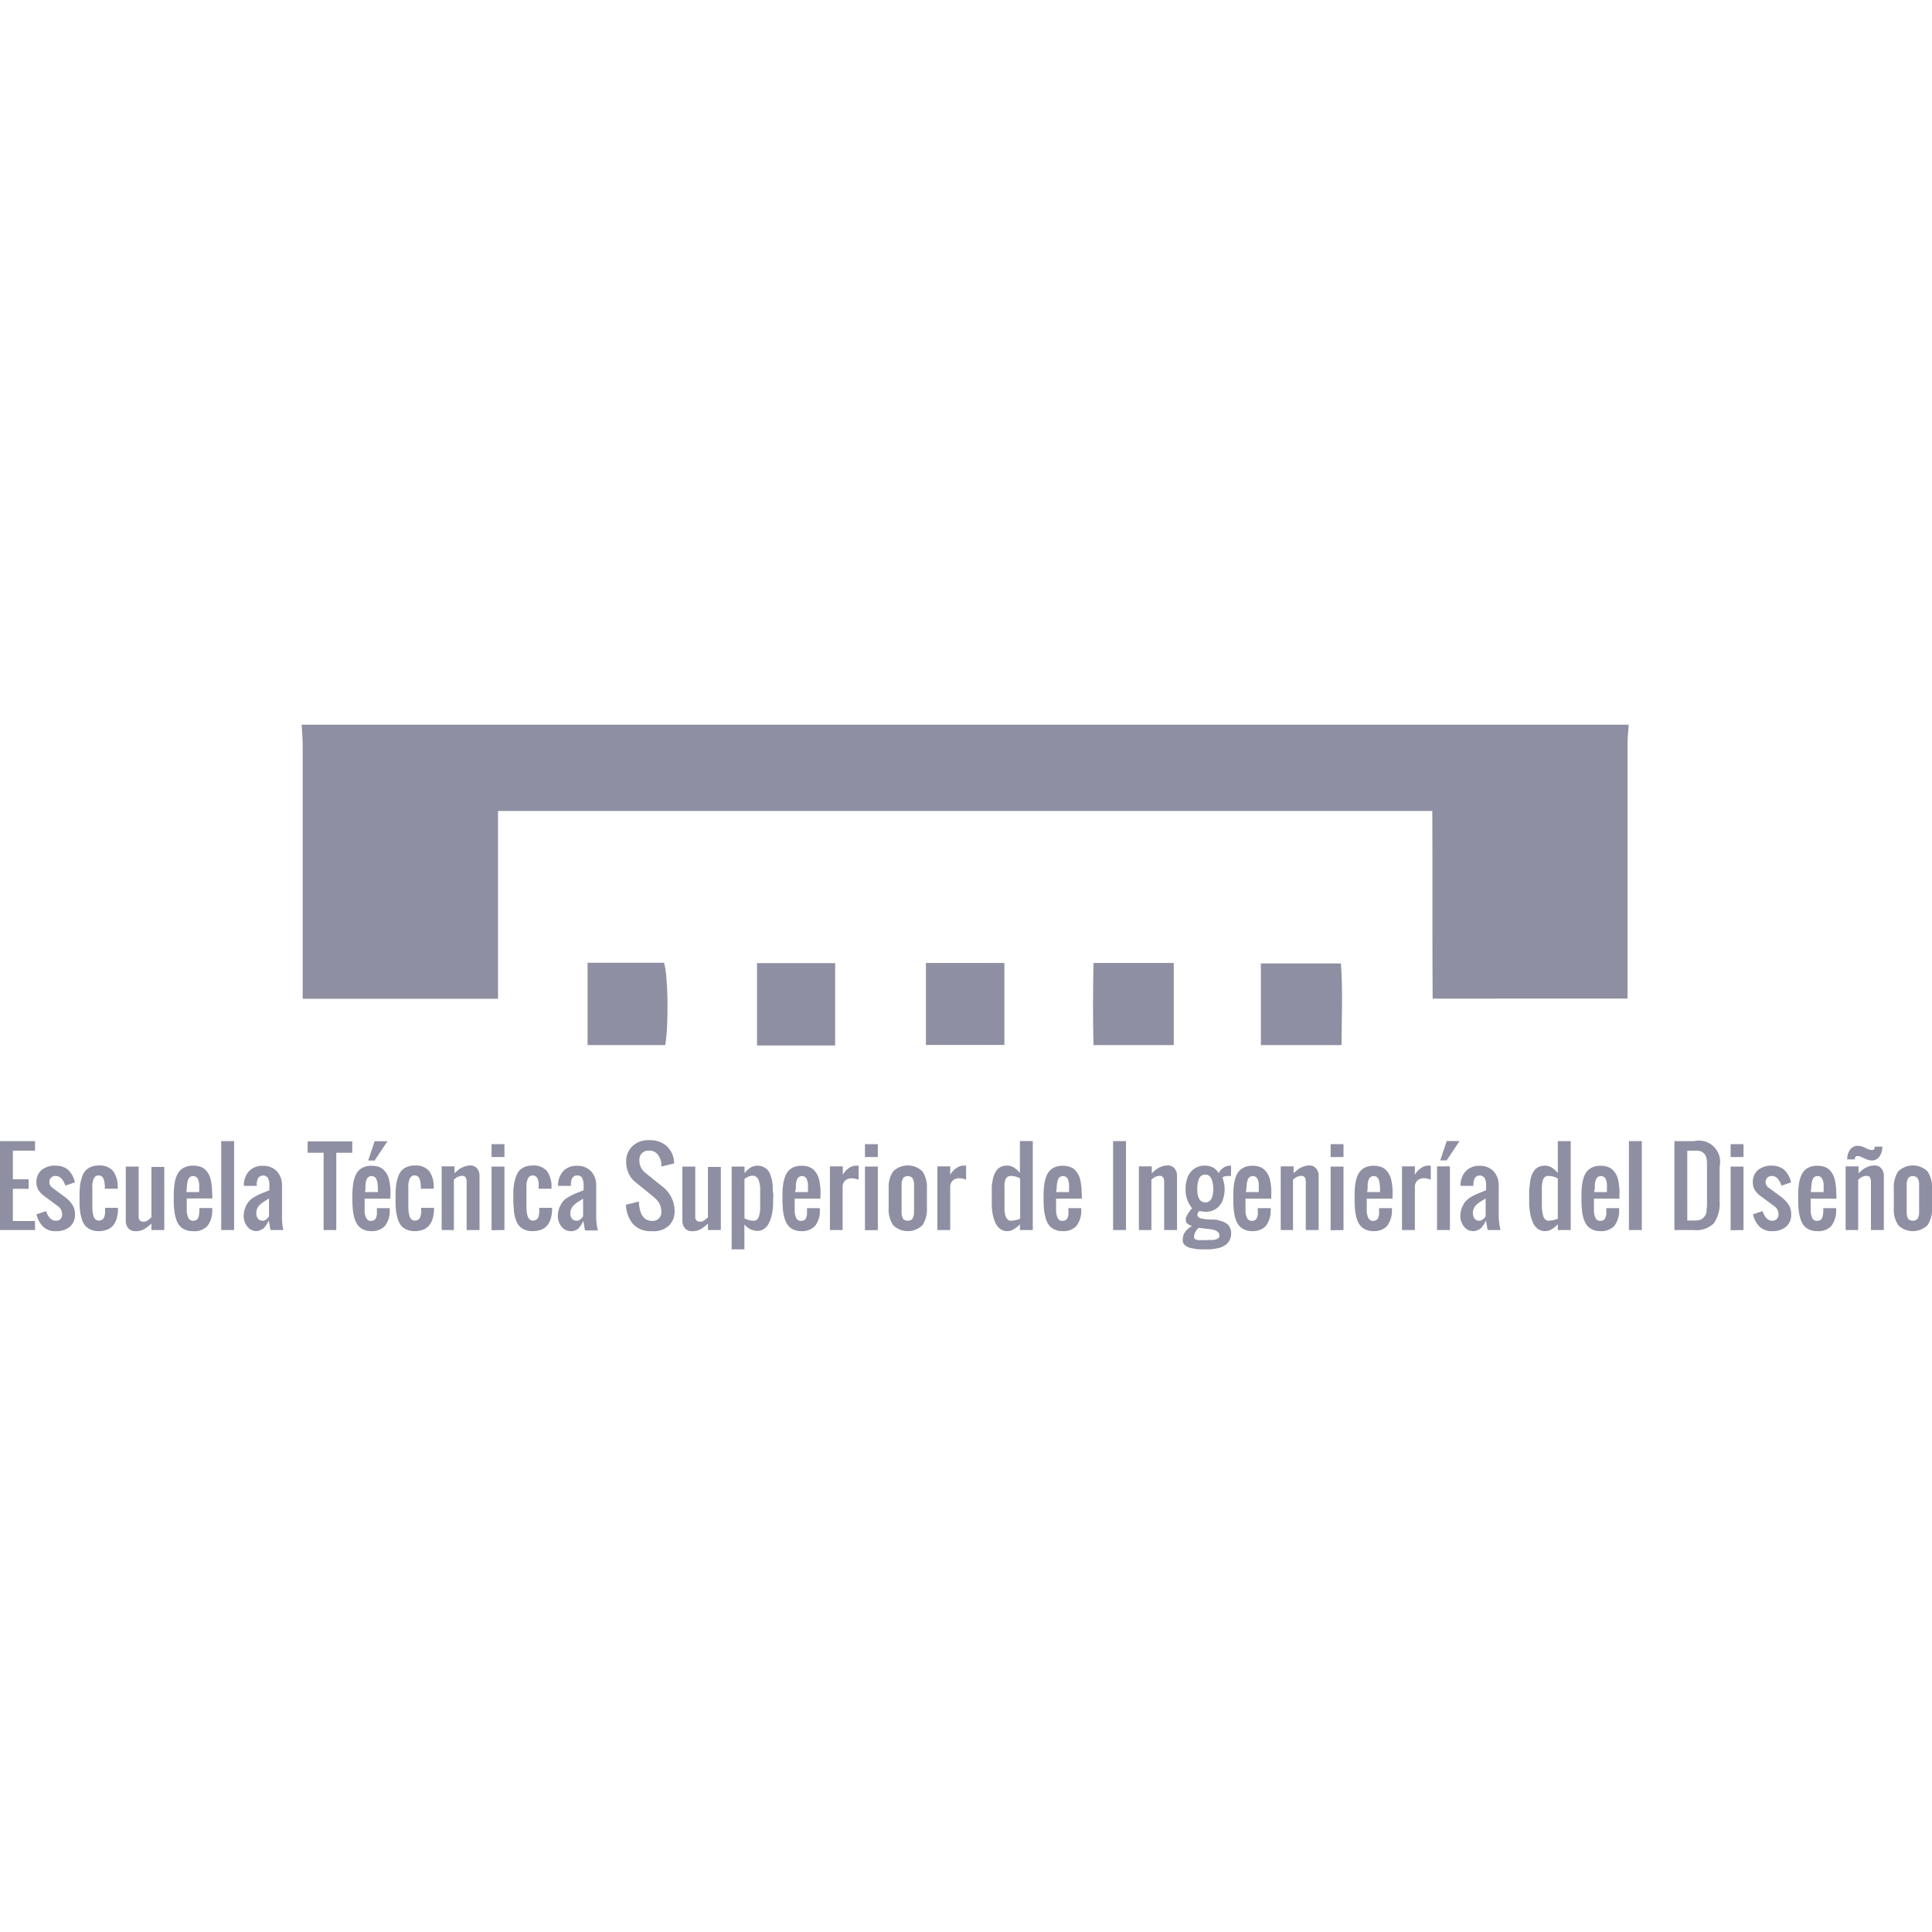 <svg id="Logos_Patrocinadores_Web" data-name="Logos Patrocinadores Web" xmlns="http://www.w3.org/2000/svg" viewBox="0 0 300 300"><defs><style>.cls-1{fill:#8f8fa3;}</style></defs><path class="cls-1" d="M252.91,112.53c-.07,1-.19,2-.19,2.92q0,18.26,0,36.49v3.12H222.46c-.07-9.61,0-19.28-.05-29.13H77.33v29.16H47v-2.87q0-18.24,0-36.49c0-1.07-.1-2.13-.16-3.2Z"/><path class="cls-1" d="M91.24,149.5h11.87c.62,1.84.75,9.52.19,12.78H91.24Z"/><rect class="cls-1" x="117.55" y="149.55" width="12.13" height="12.79"/><rect class="cls-1" x="143.78" y="149.53" width="12.18" height="12.73"/><path class="cls-1" d="M169.82,149.53h12.44v12.75H169.8c-.11-4.16-.09-8.3,0-12.75"/><path class="cls-1" d="M195.79,162.28V149.6h12.43c.31,4.1.11,8.31.09,12.68Z"/><path class="cls-1" d="M0,191V177.19H5.44v1.48H2v4.45H4.45v1.48H2v5H5.44V191Z"/><path class="cls-1" d="M8.67,191.17a2.67,2.67,0,0,1-2-.72,3.85,3.85,0,0,1-1-1.89l1.48-.5c.36,1,.85,1.49,1.49,1.49a.9.9,0,0,0,1-1,1.48,1.48,0,0,0-.5-1.14l-2-1.49a6,6,0,0,1-.55-.42,4.29,4.29,0,0,1-.46-.48,2.22,2.22,0,0,1-.35-.64,2.45,2.45,0,0,1-.12-.78,2.39,2.39,0,0,1,.81-1.94A3.32,3.32,0,0,1,8.67,181a3.07,3.07,0,0,1,1.16.21,2.35,2.35,0,0,1,.87.57,3.93,3.93,0,0,1,.58.82,4.45,4.45,0,0,1,.35,1l-1.48.5a3.11,3.11,0,0,0-.22-.51,2.82,2.82,0,0,0-.29-.46,1.37,1.37,0,0,0-.42-.38,1.15,1.15,0,0,0-.55-.14.9.9,0,0,0-1,1,1.05,1.05,0,0,0,.49.84l2,1.48q.33.27.57.51a4.44,4.44,0,0,1,.46.56,2.51,2.51,0,0,1,.34.72,2.84,2.84,0,0,1,.11.84,2.38,2.38,0,0,1-.8,1.94A3.26,3.26,0,0,1,8.67,191.17Z"/><path class="cls-1" d="M15.31,191.17a3,3,0,0,1-1.24-.24,2.32,2.32,0,0,1-.85-.62,3.07,3.07,0,0,1-.51-1,6.48,6.48,0,0,1-.27-1.2,13.33,13.33,0,0,1-.09-1.39q0-.64,0-1.29a13.33,13.33,0,0,1,.09-1.39,6.3,6.3,0,0,1,.27-1.2,3.07,3.07,0,0,1,.51-1,2.32,2.32,0,0,1,.85-.62,3,3,0,0,1,1.24-.24,2.72,2.72,0,0,1,2.24.84,4.09,4.09,0,0,1,.73,2.5v.26h-2v-.28a4,4,0,0,0-.05-.64,2.7,2.7,0,0,0-.14-.56.8.8,0,0,0-.8-.58.75.75,0,0,0-.49.17,1.1,1.1,0,0,0-.31.5,3.82,3.82,0,0,0-.15.67,6.06,6.06,0,0,0,0,.79c0,.64,0,1.6,0,2.89a7.37,7.37,0,0,0,.06.75,3.3,3.3,0,0,0,.15.62,1,1,0,0,0,.31.46.77.77,0,0,0,.48.16,1,1,0,0,0,.46-.1.89.89,0,0,0,.29-.25,1.44,1.44,0,0,0,.15-.39,3,3,0,0,0,.08-.46c0-.15,0-.32,0-.54v-.24h2v.26a6.12,6.12,0,0,1-.19,1.37,3.23,3.23,0,0,1-.52,1.05,2.19,2.19,0,0,1-.91.69A3.67,3.67,0,0,1,15.31,191.17Z"/><path class="cls-1" d="M20.92,191.17a1.29,1.29,0,0,1-1-.46,1.7,1.7,0,0,1-.39-1.14v-8.43h2V189a.72.72,0,0,0,.19.5.66.66,0,0,0,.49.19,1.66,1.66,0,0,0,.32,0,1.06,1.06,0,0,0,.31-.14l.23-.15a2.49,2.49,0,0,0,.24-.2l.2-.17v-7.83h2V191h-2V190l-.43.37c-.09.07-.22.18-.41.31a3.08,3.08,0,0,1-.49.29,5,5,0,0,1-.53.16A2.84,2.84,0,0,1,20.92,191.17Z"/><path class="cls-1" d="M29.93,191.17a2.8,2.8,0,0,1-1.24-.25,2.25,2.25,0,0,1-.85-.64,3.24,3.24,0,0,1-.5-1,7,7,0,0,1-.27-1.25,14.2,14.2,0,0,1-.09-1.44c0-.44,0-.87,0-1.3a12.89,12.89,0,0,1,.11-1.38,5.3,5.3,0,0,1,.28-1.16,2.8,2.8,0,0,1,.52-.92,2.19,2.19,0,0,1,.84-.59A3.06,3.06,0,0,1,30,181a3.51,3.51,0,0,1,1.12.17,2.05,2.05,0,0,1,.8.5,3.08,3.08,0,0,1,.53.75,3.49,3.49,0,0,1,.32,1,9.29,9.29,0,0,1,.15,1.15c0,.37.05.8.05,1.3v.23H29v.81a5.8,5.8,0,0,0,0,.59c0,.2,0,.4,0,.6a2.62,2.62,0,0,0,.09.56,2,2,0,0,0,.17.47.76.76,0,0,0,.28.31.75.75,0,0,0,.43.12,1,1,0,0,0,.51-.12.77.77,0,0,0,.3-.36,2.14,2.14,0,0,0,.13-.48,4.51,4.51,0,0,0,.05-.6v-.42h2V188a3.85,3.85,0,0,1-.78,2.4A2.75,2.75,0,0,1,29.93,191.17Zm-1-6.07h2v-.6a6.39,6.39,0,0,0,0-.68,3.9,3.9,0,0,0-.14-.59.82.82,0,0,0-.3-.45.84.84,0,0,0-1,0,1,1,0,0,0-.3.46,3.61,3.61,0,0,0-.13.6,4.73,4.73,0,0,0-.05.71Z"/><path class="cls-1" d="M34.35,191V177.19h2V191Z"/><path class="cls-1" d="M39.82,191.17a1.78,1.78,0,0,1-1.41-.71,2.54,2.54,0,0,1-.57-1.62,3.42,3.42,0,0,1,.24-1.3,4,4,0,0,1,.52-.94,3.27,3.27,0,0,1,.9-.73,8.06,8.06,0,0,1,1-.51l1.13-.46.2-.08v-.71a2.6,2.6,0,0,0-.2-1.16.94.94,0,0,0-1.51-.07,2.11,2.11,0,0,0-.26,1v.26h-2a3.24,3.24,0,0,1,.8-2.27,2.81,2.81,0,0,1,2.17-.84,2.85,2.85,0,0,1,2.17.85,3.19,3.19,0,0,1,.79,2.26v4.45A9.61,9.61,0,0,0,44,191h-2l-.27-1.48c-.1.2-.18.36-.25.48a3.35,3.35,0,0,1-.28.42,1.74,1.74,0,0,1-.37.39,2.46,2.46,0,0,1-.46.23A1.74,1.74,0,0,1,39.82,191.17Zm1-1.62a.68.68,0,0,0,.4-.13,1.65,1.65,0,0,0,.3-.23c.07-.08.15-.18.25-.32s0,0,0-.05v-2.73l-.4.26c-.19.12-.35.21-.46.29a4.92,4.92,0,0,0-.41.31,2.17,2.17,0,0,0-.37.38,1.66,1.66,0,0,0-.23.44,1.49,1.49,0,0,0-.1.55Q39.82,189.55,40.81,189.55Z"/><path class="cls-1" d="M50.25,191V179H47.77v-1.76H54.7V179H52.22V191Z"/><path class="cls-1" d="M57.68,191.17a2.85,2.85,0,0,1-1.25-.25,2.21,2.21,0,0,1-.84-.64,3.25,3.25,0,0,1-.51-1,7,7,0,0,1-.27-1.25,14.2,14.2,0,0,1-.09-1.44c0-.44,0-.87,0-1.3a12.89,12.89,0,0,1,.11-1.38,5.94,5.94,0,0,1,.28-1.16,3,3,0,0,1,.52-.92,2.36,2.36,0,0,1,.84-.59,3.09,3.09,0,0,1,1.22-.22,3.47,3.47,0,0,1,1.12.17,2,2,0,0,1,.8.5,3.12,3.12,0,0,1,.54.75,3.84,3.84,0,0,1,.32,1c.07.39.12.77.15,1.15s0,.8,0,1.3v.23h-4v.81a5.8,5.8,0,0,0,0,.59l0,.6a2.61,2.61,0,0,0,.08.56,2.57,2.57,0,0,0,.17.47.84.84,0,0,0,.28.31.77.77,0,0,0,.43.12,1,1,0,0,0,.51-.12.67.67,0,0,0,.3-.36,2.14,2.14,0,0,0,.13-.48,3.28,3.28,0,0,0,0-.6v-.42h2V188a3.73,3.73,0,0,1-.78,2.4A2.74,2.74,0,0,1,57.68,191.17Zm-1-6.07h2v-.6a6.15,6.15,0,0,0-.05-.68,3,3,0,0,0-.14-.59.86.86,0,0,0-.29-.45.83.83,0,0,0-.5-.16.76.76,0,0,0-.5.17.92.92,0,0,0-.31.46,3.61,3.61,0,0,0-.13.6,6.56,6.56,0,0,0,0,.71Zm.49-4.89,1-3h2l-2,3Z"/><path class="cls-1" d="M64.38,191.17a3,3,0,0,1-1.24-.24,2.32,2.32,0,0,1-.85-.62,3.07,3.07,0,0,1-.51-1,6.48,6.48,0,0,1-.27-1.2,13.33,13.33,0,0,1-.09-1.39q0-.64,0-1.29a13.33,13.33,0,0,1,.09-1.39,6.3,6.3,0,0,1,.27-1.2,3.28,3.28,0,0,1,.51-1,2.32,2.32,0,0,1,.85-.62,3,3,0,0,1,1.24-.24,2.75,2.75,0,0,1,2.25.84,4.15,4.15,0,0,1,.72,2.5v.26h-2v-.28a4,4,0,0,0-.05-.64,2.7,2.7,0,0,0-.14-.56.8.8,0,0,0-.8-.58.75.75,0,0,0-.49.17,1.19,1.19,0,0,0-.31.5,3.82,3.82,0,0,0-.15.67,6.06,6.06,0,0,0,0,.79c0,.64,0,1.6,0,2.89a7.37,7.37,0,0,0,.06.75,3.3,3.3,0,0,0,.15.62,1,1,0,0,0,.31.46.77.77,0,0,0,.48.16,1,1,0,0,0,.46-.1.89.89,0,0,0,.29-.25,1.18,1.18,0,0,0,.15-.39,3,3,0,0,0,.08-.46c0-.15,0-.32,0-.54v-.24h2v.26a5.59,5.59,0,0,1-.19,1.37,3.23,3.23,0,0,1-.52,1.05,2.19,2.19,0,0,1-.91.69A3.67,3.67,0,0,1,64.38,191.17Z"/><path class="cls-1" d="M68.58,191v-9.89h2v1.07c.29-.27.53-.47.72-.62a3.19,3.19,0,0,1,.77-.4,2.75,2.75,0,0,1,1-.19,1.31,1.31,0,0,1,1,.46,1.73,1.73,0,0,1,.39,1.14V191h-2v-7.42a1.45,1.45,0,0,0-.15-.75.65.65,0,0,0-.6-.24,1.29,1.29,0,0,0-.5.11,2.21,2.21,0,0,0-.38.19l-.35.28V191Z"/><path class="cls-1" d="M76.33,179.66v-2h2v2Zm0,11.37v-9.89h2V191Z"/><path class="cls-1" d="M82.67,191.17a3,3,0,0,1-1.24-.24,2.32,2.32,0,0,1-.85-.62,3.07,3.07,0,0,1-.51-1,6.48,6.48,0,0,1-.27-1.2c0-.4-.07-.86-.09-1.39s0-.86,0-1.29,0-1,.09-1.39a6.3,6.3,0,0,1,.27-1.2,3.53,3.53,0,0,1,.51-1,2.32,2.32,0,0,1,.85-.62,3,3,0,0,1,1.24-.24,2.75,2.75,0,0,1,2.25.84,4.15,4.15,0,0,1,.72,2.5v.26h-2v-.28a4,4,0,0,0,0-.64,2.7,2.7,0,0,0-.14-.56.8.8,0,0,0-.8-.58.75.75,0,0,0-.49.17,1.19,1.19,0,0,0-.31.5,5,5,0,0,0-.15.67c0,.23,0,.49,0,.79,0,.64,0,1.6,0,2.89a7.37,7.37,0,0,0,.06.75,3.3,3.3,0,0,0,.15.62,1,1,0,0,0,.31.46.77.77,0,0,0,.48.16,1,1,0,0,0,.46-.1.89.89,0,0,0,.29-.25,1.18,1.18,0,0,0,.15-.39,3,3,0,0,0,.08-.46c0-.15,0-.32,0-.54v-.24h2v.26a5.59,5.59,0,0,1-.19,1.37,3,3,0,0,1-.52,1.05,2.13,2.13,0,0,1-.91.69A3.67,3.67,0,0,1,82.67,191.17Z"/><path class="cls-1" d="M88.59,191.17a1.76,1.76,0,0,1-1.4-.71,2.54,2.54,0,0,1-.57-1.62,3.42,3.42,0,0,1,.24-1.3,4,4,0,0,1,.51-.94,3.19,3.19,0,0,1,.91-.73,9,9,0,0,1,1-.51l1.13-.46.21-.08v-.71a2.58,2.58,0,0,0-.21-1.16.79.79,0,0,0-.78-.42.81.81,0,0,0-.73.35,2,2,0,0,0-.25,1c0,.06,0,.15,0,.26h-2a3.28,3.28,0,0,1,.79-2.27,2.81,2.81,0,0,1,2.17-.84,2.87,2.87,0,0,1,2.18.85,3.19,3.19,0,0,1,.79,2.26v4.45a9.18,9.18,0,0,0,.26,2.47h-2l-.26-1.48c-.1.2-.18.36-.25.48a5,5,0,0,1-.28.42,2.35,2.35,0,0,1-.37.39,2.58,2.58,0,0,1-.47.23A1.7,1.7,0,0,1,88.59,191.17Zm1-1.62a.71.71,0,0,0,.41-.13,1.65,1.65,0,0,0,.3-.23c.06-.08.15-.18.24-.32l0,0v-2.74l-.41.26-.45.29a3.68,3.68,0,0,0-.41.31,1.86,1.86,0,0,0-.37.38,2,2,0,0,0-.24.44,1.72,1.72,0,0,0-.1.55Q88.59,189.55,89.58,189.55Z"/><path class="cls-1" d="M101.16,191.17a3.62,3.62,0,0,1-2.86-1.1,4.82,4.82,0,0,1-1.1-3l2-.5q.15,3,2,3a1.31,1.31,0,0,0,1.48-1.49,2.64,2.64,0,0,0-.12-.81,2.27,2.27,0,0,0-.36-.69,6.29,6.29,0,0,0-.45-.5c-.14-.13-.32-.28-.55-.47l-2.47-2a3.72,3.72,0,0,1-1.09-1.35,4.22,4.22,0,0,1-.41-1.88,3.17,3.17,0,0,1,1-2.43,3.49,3.49,0,0,1,2.51-.9,4,4,0,0,1,2.68.82,3.64,3.64,0,0,1,1.23,2.33c0,.11,0,.25.05.45l-2,.49c0-.09,0-.22,0-.39a2.91,2.91,0,0,0-.59-1.51,1.62,1.62,0,0,0-1.35-.57,1.42,1.42,0,0,0-1.09.4,1.49,1.49,0,0,0-.39,1.1,2.42,2.42,0,0,0,1,2l2.47,2a4.78,4.78,0,0,1,2,3.82,3,3,0,0,1-.94,2.38A3.58,3.58,0,0,1,101.16,191.17Z"/><path class="cls-1" d="M107.4,191.17a1.3,1.3,0,0,1-1.05-.46,1.7,1.7,0,0,1-.39-1.14v-8.43h2V189a.68.68,0,0,0,.19.5.64.64,0,0,0,.49.19,1.63,1.63,0,0,0,.31,0,1,1,0,0,0,.31-.14l.23-.15.25-.2.19-.17v-7.83h2V191h-2V190l-.42.37c-.09.07-.23.18-.42.31a2.7,2.7,0,0,1-.49.29,5,5,0,0,1-.53.16A2.81,2.81,0,0,1,107.4,191.17Z"/><path class="cls-1" d="M113.61,194V181.14h2v1l.33-.35.32-.28a1.73,1.73,0,0,1,.39-.27,2.3,2.3,0,0,1,.43-.16,2.33,2.33,0,0,1,.53-.07,2.13,2.13,0,0,1,.9.18,2.47,2.47,0,0,1,.65.44,1.88,1.88,0,0,1,.43.73,7.44,7.44,0,0,1,.27.86,7.11,7.11,0,0,1,.13,1c0,.44,0,.8.06,1.07s0,.64,0,1.12v.14c0,.43,0,.85-.07,1.25a7,7,0,0,1-.24,1.23,4.2,4.2,0,0,1-.44,1.07,2.13,2.13,0,0,1-.71.75,1.85,1.85,0,0,1-1,.29,2.73,2.73,0,0,1-2-1V194Zm3.46-4.45a.7.7,0,0,0,.53-.23,1.56,1.56,0,0,0,.31-.66,6.49,6.49,0,0,0,.13-.85c0-.29,0-.61,0-1V185c0-.14,0-.33,0-.56a5.2,5.2,0,0,0-.07-.57,4.13,4.13,0,0,0-.13-.5,1.32,1.32,0,0,0-.2-.43,1.16,1.16,0,0,0-.31-.26.89.89,0,0,0-.43-.11l-.22,0-.21.05-.19.06-.19.09-.17.09-.17.1-.15.1v6.12A2.91,2.91,0,0,0,117.07,189.55Z"/><path class="cls-1" d="M124.46,191.17a2.85,2.85,0,0,1-1.25-.25,2.21,2.21,0,0,1-.84-.64,3.25,3.25,0,0,1-.51-1,7,7,0,0,1-.27-1.25q-.06-.62-.09-1.44c0-.44,0-.87,0-1.3a12.89,12.89,0,0,1,.11-1.38,5.94,5.94,0,0,1,.28-1.16,3,3,0,0,1,.52-.92,2.36,2.36,0,0,1,.84-.59,3.09,3.09,0,0,1,1.22-.22,3.47,3.47,0,0,1,1.12.17,2,2,0,0,1,.8.5,3.12,3.12,0,0,1,.54.75,3.84,3.84,0,0,1,.32,1c.07.39.12.77.15,1.15s0,.8,0,1.3v.23h-4v.81a5.8,5.8,0,0,0,0,.59l0,.6a2.61,2.61,0,0,0,.08.56,2.57,2.57,0,0,0,.17.47.84.84,0,0,0,.28.31.77.77,0,0,0,.43.12,1,1,0,0,0,.51-.12.67.67,0,0,0,.3-.36,2.9,2.9,0,0,0,.14-.48,4.73,4.73,0,0,0,0-.6v-.42h2V188a3.73,3.73,0,0,1-.78,2.4A2.74,2.74,0,0,1,124.46,191.17Zm-1-6.07h2v-.6a6.15,6.15,0,0,0,0-.68,3,3,0,0,0-.14-.59.86.86,0,0,0-.29-.45.83.83,0,0,0-.5-.16.76.76,0,0,0-.5.17.85.85,0,0,0-.3.46,3.68,3.68,0,0,0-.14.6,6.56,6.56,0,0,0,0,.71Z"/><path class="cls-1" d="M128.87,191v-9.89h2v1.32a3,3,0,0,1,.87-1A2.11,2.11,0,0,1,133,181l.32,0v2.19a2.88,2.88,0,0,0-1.1-.22,1.38,1.38,0,0,0-1,.37,1.3,1.3,0,0,0-.38,1V191Z"/><path class="cls-1" d="M134.31,179.66v-2h2v2Zm0,11.37v-9.89h2V191Z"/><path class="cls-1" d="M143.24,190.24a3.26,3.26,0,0,1-4.56,0,4.4,4.4,0,0,1-.69-2.67v-3a4.42,4.42,0,0,1,.69-2.67,3.26,3.26,0,0,1,4.56,0,4.42,4.42,0,0,1,.69,2.67v3A4.4,4.4,0,0,1,143.24,190.24Zm-2.65-.75a1.17,1.17,0,0,0,.74,0,.93.93,0,0,0,.26-.15.71.71,0,0,0,.18-.27,2.63,2.63,0,0,0,.1-.3,1.59,1.59,0,0,0,.06-.38c0-.16,0-.3,0-.39v-3.83c0-.09,0-.22,0-.39a1.59,1.59,0,0,0-.06-.38c0-.08-.06-.19-.1-.3a.66.66,0,0,0-.18-.26.93.93,0,0,0-.26-.15,1,1,0,0,0-.74,0,.93.93,0,0,0-.26.15.56.56,0,0,0-.17.26c0,.11-.08.22-.11.3a1.67,1.67,0,0,0-.05.38c0,.17,0,.3,0,.39s0,.24,0,.43v3c0,.19,0,.33,0,.43s0,.23,0,.39a1.67,1.67,0,0,0,.05.38,2.85,2.85,0,0,0,.11.3.6.6,0,0,0,.17.27A.93.93,0,0,0,140.59,189.49Z"/><path class="cls-1" d="M145.55,191v-9.89h2v1.32a2.93,2.93,0,0,1,.88-1,2.07,2.07,0,0,1,1.28-.44l.31,0v2.19a2.83,2.83,0,0,0-1.09-.22,1.38,1.38,0,0,0-1,.37,1.34,1.34,0,0,0-.38,1V191Z"/><path class="cls-1" d="M156.43,191.17a1.84,1.84,0,0,1-1.15-.37,2.39,2.39,0,0,1-.75-1,6.91,6.91,0,0,1-.4-1.32A9.59,9.59,0,0,1,154,187c0-.25,0-.84,0-1.78,0-.34,0-.65,0-.92s.06-.57.11-.87a6.23,6.23,0,0,1,.18-.79,3.93,3.93,0,0,1,.3-.66,1.78,1.78,0,0,1,1-.86,2.11,2.11,0,0,1,.77-.13,2.06,2.06,0,0,1,.62.09,1.84,1.84,0,0,1,.56.28,4.36,4.36,0,0,1,.42.34c.1.09.24.23.41.41v-4.93h2V191h-2v-.9a4.06,4.06,0,0,1-.91.75A1.93,1.93,0,0,1,156.43,191.17Zm.5-1.62a3.86,3.86,0,0,0,1.48-.31V183a2.88,2.88,0,0,0-1.48-.4.82.82,0,0,0-.5.15.86.86,0,0,0-.3.41,3,3,0,0,0-.15.57,6.15,6.15,0,0,0,0,.68c0,1.16,0,2.07,0,2.75,0,.33,0,.62,0,.88a6.06,6.06,0,0,0,.15.74,1.21,1.21,0,0,0,.31.55A.68.68,0,0,0,156.93,189.55Z"/><path class="cls-1" d="M165,191.17a2.8,2.8,0,0,1-1.24-.25,2.25,2.25,0,0,1-.85-.64,3.24,3.24,0,0,1-.5-1,7,7,0,0,1-.27-1.25,14.2,14.2,0,0,1-.09-1.44c0-.44,0-.87,0-1.3a12.89,12.89,0,0,1,.11-1.38,5.3,5.3,0,0,1,.28-1.16,2.8,2.8,0,0,1,.52-.92,2.19,2.19,0,0,1,.84-.59,3.06,3.06,0,0,1,1.22-.22,3.51,3.51,0,0,1,1.12.17,2.05,2.05,0,0,1,.8.5,3.08,3.08,0,0,1,.53.75,3.49,3.49,0,0,1,.32,1,9.29,9.29,0,0,1,.15,1.15c0,.37.05.8.05,1.3v.23h-4v.81a5.8,5.8,0,0,0,0,.59c0,.2,0,.4,0,.6a2.62,2.62,0,0,0,.09.56,2,2,0,0,0,.17.47.76.76,0,0,0,.28.31.75.75,0,0,0,.43.12,1,1,0,0,0,.51-.12.77.77,0,0,0,.3-.36,2.14,2.14,0,0,0,.13-.48,4.51,4.51,0,0,0,0-.6v-.42h2V188a3.85,3.85,0,0,1-.78,2.4A2.75,2.75,0,0,1,165,191.17Zm-1-6.07h2v-.6a6.39,6.39,0,0,0,0-.68,3.9,3.9,0,0,0-.14-.59.82.82,0,0,0-.3-.45.84.84,0,0,0-1,0,1,1,0,0,0-.3.46,3.61,3.61,0,0,0-.13.6,4.73,4.73,0,0,0-.05.71Z"/><path class="cls-1" d="M172.84,191V177.19h2V191Z"/><path class="cls-1" d="M176.85,191v-9.89h2v1.07c.29-.27.53-.47.72-.62a3.3,3.3,0,0,1,.76-.4,2.84,2.84,0,0,1,1.05-.19,1.31,1.31,0,0,1,1,.46,1.73,1.73,0,0,1,.39,1.14V191h-2v-7.42a1.45,1.45,0,0,0-.15-.75.65.65,0,0,0-.6-.24,1.25,1.25,0,0,0-.5.11,1.88,1.88,0,0,0-.38.19c-.08.06-.2.15-.35.28V191Z"/><path class="cls-1" d="M187.64,194H187l-.63,0a5.35,5.35,0,0,1-.67-.06l-.62-.11a2.24,2.24,0,0,1-.58-.17,2.82,2.82,0,0,1-.44-.26.9.9,0,0,1-.31-.36,1,1,0,0,1-.1-.47,2.08,2.08,0,0,1,.41-1.32,3,3,0,0,1,1.07-.88,2,2,0,0,1-.69-.32.66.66,0,0,1-.3-.54,1.41,1.41,0,0,1,0-.28c0-.1,0-.19.07-.27a1.62,1.62,0,0,1,.13-.27l.13-.24a2.83,2.83,0,0,1,.17-.25,2.66,2.66,0,0,1,.16-.22,1.93,1.93,0,0,1,.16-.21l.14-.17a4.44,4.44,0,0,1-1-3,4.81,4.81,0,0,1,.33-1.83,2.82,2.82,0,0,1,1-1.28,2.74,2.74,0,0,1,1.64-.49,2.58,2.58,0,0,1,1,.16,2.08,2.08,0,0,1,.67.39,2.75,2.75,0,0,1,.5.62A2,2,0,0,1,191,181h.15v1.61h-.63a2.06,2.06,0,0,0-.38.07.75.75,0,0,0-.33.18,4.08,4.08,0,0,1,.24.8,4.5,4.5,0,0,1,.11.92,5,5,0,0,1-.32,1.84,2.77,2.77,0,0,1-1,1.27,2.83,2.83,0,0,1-1.66.48l-1-.12-.07.14a.79.79,0,0,0-.1.16,1.07,1.07,0,0,0-.07.15.68.68,0,0,0,0,.19.43.43,0,0,0,.2.34,1.25,1.25,0,0,0,.53.2,5.13,5.13,0,0,0,.65.1l.7.05a3.91,3.91,0,0,1,.53,0c.3,0,.56.09.79.14a5.28,5.28,0,0,1,.7.24,2,2,0,0,1,.59.37,1.69,1.69,0,0,1,.39.56,1.87,1.87,0,0,1,.15.78,2.42,2.42,0,0,1-.19,1,2.09,2.09,0,0,1-.51.71,3.14,3.14,0,0,1-.76.46,4.28,4.28,0,0,1-1,.25A7,7,0,0,1,187.64,194Zm0-1.46H188l.38,0a1.85,1.85,0,0,0,.38-.07,1.94,1.94,0,0,0,.3-.13.61.61,0,0,0,.22-.2.57.57,0,0,0,.07-.29c0-.56-.52-.89-1.58-1l-1.63-.19a1.81,1.81,0,0,0-.51.63,1.74,1.74,0,0,0-.22.85.29.29,0,0,0,.09.22.54.54,0,0,0,.25.13l.34.08.41,0h1.12Zm-.49-5.83c.82,0,1.24-.69,1.24-2.1a4.75,4.75,0,0,0-.06-.78,3.7,3.7,0,0,0-.18-.71,1.34,1.34,0,0,0-.39-.54,1,1,0,0,0-.61-.19,1,1,0,0,0-.62.19,1.24,1.24,0,0,0-.38.54,3.09,3.09,0,0,0-.18.71,4.75,4.75,0,0,0-.06.78C185.91,186,186.32,186.7,187.15,186.7Z"/><path class="cls-1" d="M194.46,191.17a2.85,2.85,0,0,1-1.25-.25,2.29,2.29,0,0,1-.84-.64,3.25,3.25,0,0,1-.51-1,6.18,6.18,0,0,1-.26-1.25,14.2,14.2,0,0,1-.09-1.44c0-.44,0-.87,0-1.3a13.1,13.1,0,0,1,.1-1.38,6.76,6.76,0,0,1,.28-1.16,2.82,2.82,0,0,1,.53-.92,2.19,2.19,0,0,1,.84-.59,3,3,0,0,1,1.21-.22,3.43,3.43,0,0,1,1.12.17,2,2,0,0,1,.8.5,2.87,2.87,0,0,1,.54.75,3.49,3.49,0,0,1,.32,1c.07.39.12.77.15,1.15s0,.8,0,1.3v.23h-4v.81c0,.19,0,.39,0,.59l0,.6a3.43,3.43,0,0,0,.08.56,3.61,3.61,0,0,0,.17.47.78.78,0,0,0,.29.31.74.74,0,0,0,.42.12,1,1,0,0,0,.51-.12.67.67,0,0,0,.3-.36,2.18,2.18,0,0,0,.14-.48,4.73,4.73,0,0,0,0-.6v-.42h2V188a3.85,3.85,0,0,1-.78,2.4A2.78,2.78,0,0,1,194.46,191.17Zm-1-6.07h2v-.6a6.15,6.15,0,0,0,0-.68,3,3,0,0,0-.13-.59.94.94,0,0,0-.3-.45.83.83,0,0,0-.5-.16.78.78,0,0,0-.5.17.85.85,0,0,0-.3.46,3.68,3.68,0,0,0-.14.6c0,.2,0,.43-.05.71Z"/><path class="cls-1" d="M198.87,191v-9.89h2v1.07c.29-.27.53-.47.72-.62a3.19,3.19,0,0,1,.77-.4,2.75,2.75,0,0,1,1-.19,1.3,1.3,0,0,1,1,.46,1.74,1.74,0,0,1,.4,1.14V191h-2v-7.42a1.45,1.45,0,0,0-.15-.75.65.65,0,0,0-.59-.24,1.34,1.34,0,0,0-.51.11,1.75,1.75,0,0,0-.37.19,3.68,3.68,0,0,0-.36.28V191Z"/><path class="cls-1" d="M206.62,179.66v-2h2v2Zm0,11.37v-9.89h2V191Z"/><path class="cls-1" d="M213.29,191.17a2.88,2.88,0,0,1-1.25-.25,2.29,2.29,0,0,1-.84-.64,3.25,3.25,0,0,1-.51-1,7,7,0,0,1-.26-1.25,14.2,14.2,0,0,1-.09-1.44c0-.44,0-.87,0-1.3a13.1,13.1,0,0,1,.1-1.38,6.76,6.76,0,0,1,.28-1.16,2.82,2.82,0,0,1,.53-.92,2.19,2.19,0,0,1,.84-.59,3.06,3.06,0,0,1,1.22-.22,3.41,3.41,0,0,1,1.11.17,2.09,2.09,0,0,1,.81.5,3.08,3.08,0,0,1,.53.75,3.49,3.49,0,0,1,.32,1c.07.39.12.77.15,1.15s0,.8,0,1.3v.23h-4v.81c0,.19,0,.39,0,.59l0,.6a3.43,3.43,0,0,0,.08.56,2.56,2.56,0,0,0,.18.47.76.76,0,0,0,.28.31.75.75,0,0,0,.43.12,1,1,0,0,0,.51-.12.7.7,0,0,0,.29-.36,2.18,2.18,0,0,0,.14-.48,4.73,4.73,0,0,0,0-.6v-.42h2V188a3.85,3.85,0,0,1-.78,2.4A2.78,2.78,0,0,1,213.29,191.17Zm-1-6.07h2v-.6a6.15,6.15,0,0,0-.05-.68,3,3,0,0,0-.13-.59.94.94,0,0,0-.3-.45.84.84,0,0,0-1,0,.85.85,0,0,0-.3.46,3.68,3.68,0,0,0-.14.6,6.85,6.85,0,0,0,0,.71Z"/><path class="cls-1" d="M217.7,191v-9.89h2v1.32a2.93,2.93,0,0,1,.88-1,2.07,2.07,0,0,1,1.28-.44l.31,0v2.19a2.83,2.83,0,0,0-1.09-.22,1.38,1.38,0,0,0-1,.37,1.34,1.34,0,0,0-.38,1V191Z"/><path class="cls-1" d="M223.14,191v-9.89h2V191Zm.5-10.82,1-3h2l-2,3Z"/><path class="cls-1" d="M228.74,191.17a1.78,1.78,0,0,1-1.41-.71,2.54,2.54,0,0,1-.57-1.62,3.42,3.42,0,0,1,.24-1.3,4.44,4.44,0,0,1,.52-.94,3.27,3.27,0,0,1,.9-.73,8.06,8.06,0,0,1,1-.51l1.13-.46.21-.08v-.71a2.58,2.58,0,0,0-.21-1.16.94.94,0,0,0-1.51-.07,2,2,0,0,0-.25,1,1.86,1.86,0,0,0,0,.26h-2a3.24,3.24,0,0,1,.8-2.27,2.81,2.81,0,0,1,2.17-.84,2.85,2.85,0,0,1,2.17.85,3.19,3.19,0,0,1,.79,2.26v4.45A9.61,9.61,0,0,0,233,191h-2l-.26-1.48c-.11.2-.19.36-.25.48s-.16.25-.29.42a1.74,1.74,0,0,1-.37.39,2.46,2.46,0,0,1-.46.23A1.74,1.74,0,0,1,228.74,191.17Zm1-1.62a.68.68,0,0,0,.4-.13,1.65,1.65,0,0,0,.3-.23c.07-.08.15-.18.25-.32l0-.05v-2.73l-.41.26c-.19.12-.35.21-.46.29a4.92,4.92,0,0,0-.41.31,2.17,2.17,0,0,0-.37.38,2,2,0,0,0-.23.44,1.49,1.49,0,0,0-.1.55Q228.74,189.55,229.73,189.55Z"/><path class="cls-1" d="M239.92,191.17a1.84,1.84,0,0,1-1.15-.37,2.41,2.41,0,0,1-.76-1,6.88,6.88,0,0,1-.39-1.32,11,11,0,0,1-.17-1.47c0-.25,0-.84,0-1.78,0-.34,0-.65.05-.92s.06-.57.1-.87a6.13,6.13,0,0,1,.19-.79,3.27,3.27,0,0,1,.3-.66,1.92,1.92,0,0,1,.43-.53,1.82,1.82,0,0,1,.6-.33,2.11,2.11,0,0,1,.77-.13,2.06,2.06,0,0,1,.62.09,1.79,1.79,0,0,1,.55.28,2.77,2.77,0,0,1,.42.34,5,5,0,0,1,.42.41v-4.93h2V191h-2v-.9a4.3,4.3,0,0,1-.91.75A1.93,1.93,0,0,1,239.92,191.17Zm.49-1.62a3.9,3.9,0,0,0,1.49-.31V183a2.89,2.89,0,0,0-1.49-.4.79.79,0,0,0-.49.15.8.8,0,0,0-.3.41,3,3,0,0,0-.15.57,4.4,4.4,0,0,0-.05.68c0,1.16,0,2.07,0,2.75a7.61,7.61,0,0,0,.05.88,4.62,4.62,0,0,0,.15.74,1.12,1.12,0,0,0,.31.55A.66.66,0,0,0,240.41,189.55Z"/><path class="cls-1" d="M248.52,191.17a2.85,2.85,0,0,1-1.25-.25,2.29,2.29,0,0,1-.84-.64,3.25,3.25,0,0,1-.51-1,6.18,6.18,0,0,1-.26-1.25,14.2,14.2,0,0,1-.09-1.44c0-.44,0-.87,0-1.3a13.1,13.1,0,0,1,.1-1.38,6.76,6.76,0,0,1,.28-1.16,2.82,2.82,0,0,1,.53-.92,2.19,2.19,0,0,1,.84-.59,3,3,0,0,1,1.21-.22,3.43,3.43,0,0,1,1.12.17,2,2,0,0,1,.8.5,2.87,2.87,0,0,1,.54.75,3.49,3.49,0,0,1,.32,1c.07.39.12.77.15,1.15s0,.8,0,1.3v.23h-3.95v.81a5.76,5.76,0,0,0,0,.59l0,.6a3.43,3.43,0,0,0,.08.56,3.61,3.61,0,0,0,.17.47.78.78,0,0,0,.29.31.74.74,0,0,0,.42.12,1,1,0,0,0,.51-.12.67.67,0,0,0,.3-.36,2.18,2.18,0,0,0,.14-.48,4.73,4.73,0,0,0,0-.6v-.42h2V188a3.85,3.85,0,0,1-.78,2.4A2.78,2.78,0,0,1,248.52,191.17Zm-1-6.07h2v-.6a6.15,6.15,0,0,0,0-.68,3,3,0,0,0-.13-.59.94.94,0,0,0-.3-.45.83.83,0,0,0-.5-.16.78.78,0,0,0-.5.17.85.85,0,0,0-.3.46,3.68,3.68,0,0,0-.14.6,6.85,6.85,0,0,0,0,.71Z"/><path class="cls-1" d="M252.94,191V177.19h2V191Z"/><path class="cls-1" d="M260,191V177.19h3.07a3.3,3.3,0,0,1,3.95,3.95v5.44a5.24,5.24,0,0,1-.9,3.37A3.82,3.82,0,0,1,263,191Zm2-1.48h1.09a3.34,3.34,0,0,0,.83-.09,1.17,1.17,0,0,0,.57-.33,3.08,3.08,0,0,0,.34-.44A1.73,1.73,0,0,0,265,188c0-.3.05-.55.06-.74s0-.49,0-.9v-4.75c0-.26,0-.46,0-.61s0-.32,0-.53a2.59,2.59,0,0,0-.06-.48c0-.12-.06-.25-.11-.4a.9.9,0,0,0-.17-.34l-.26-.26a.9.9,0,0,0-.34-.2,2.82,2.82,0,0,0-.46-.11,3.57,3.57,0,0,0-.59,0H262Z"/><path class="cls-1" d="M268.73,179.66v-2h2v2Zm0,11.37v-9.89h2V191Z"/><path class="cls-1" d="M275.2,191.17a2.69,2.69,0,0,1-2-.72,3.93,3.93,0,0,1-1-1.89l1.49-.5c.35,1,.85,1.49,1.48,1.49a1,1,0,0,0,.73-.26,1,1,0,0,0,.26-.73,1.47,1.47,0,0,0-.49-1.14l-2-1.49a6.25,6.25,0,0,1-.56-.42,3.52,3.52,0,0,1-.45-.48,2,2,0,0,1-.36-.64,2.45,2.45,0,0,1-.12-.78,2.39,2.39,0,0,1,.81-1.94,3.32,3.32,0,0,1,2.16-.67,3,3,0,0,1,1.16.21,2.2,2.2,0,0,1,.87.57,3.59,3.59,0,0,1,.58.82,5,5,0,0,1,.36,1l-1.48.5c-.08-.2-.15-.37-.22-.51a3.73,3.73,0,0,0-.29-.46,1.3,1.3,0,0,0-.43-.38,1.12,1.12,0,0,0-.55-.14,1,1,0,0,0-.73.26,1,1,0,0,0-.26.73,1.07,1.07,0,0,0,.5.84l2,1.48a5.89,5.89,0,0,1,.56.51,4.44,4.44,0,0,1,.46.56,2.27,2.27,0,0,1,.34.72,2.84,2.84,0,0,1,.12.84,2.39,2.39,0,0,1-.81,1.94A3.26,3.26,0,0,1,275.2,191.17Z"/><path class="cls-1" d="M282.17,191.17a2.8,2.8,0,0,1-1.24-.25,2.25,2.25,0,0,1-.85-.64,3.24,3.24,0,0,1-.5-1,7,7,0,0,1-.27-1.25,14.2,14.2,0,0,1-.09-1.44c0-.44,0-.87,0-1.3a12.89,12.89,0,0,1,.11-1.38,5.3,5.3,0,0,1,.28-1.16,2.8,2.8,0,0,1,.52-.92,2.19,2.19,0,0,1,.84-.59,3.06,3.06,0,0,1,1.22-.22,3.51,3.51,0,0,1,1.12.17,2.05,2.05,0,0,1,.8.5,3.08,3.08,0,0,1,.53.75,3.49,3.49,0,0,1,.32,1,7.71,7.71,0,0,1,.15,1.15c0,.37.05.8.05,1.3v.23h-4v.81a5.8,5.8,0,0,0,0,.59c0,.2,0,.4,0,.6a2.62,2.62,0,0,0,.09.56,2,2,0,0,0,.17.47.76.76,0,0,0,.28.31.75.75,0,0,0,.43.12,1,1,0,0,0,.51-.12.77.77,0,0,0,.3-.36,2.14,2.14,0,0,0,.13-.48,4.51,4.51,0,0,0,.05-.6v-.42h2V188a3.85,3.85,0,0,1-.78,2.4A2.75,2.75,0,0,1,282.17,191.17Zm-1-6.07h2v-.6a6.39,6.39,0,0,0,0-.68,3,3,0,0,0-.14-.59.82.82,0,0,0-.3-.45.84.84,0,0,0-1,0,1,1,0,0,0-.3.46,3.61,3.61,0,0,0-.13.6,4.73,4.73,0,0,0-.05.71Z"/><path class="cls-1" d="M286.59,191v-9.89h2v1.07c.3-.27.54-.47.72-.62a3.4,3.4,0,0,1,.77-.4,2.84,2.84,0,0,1,1.05-.19,1.33,1.33,0,0,1,1,.46,1.73,1.73,0,0,1,.39,1.14V191h-2v-7.42a1.45,1.45,0,0,0-.15-.75c-.09-.16-.29-.24-.59-.24a1.34,1.34,0,0,0-.51.11,2.05,2.05,0,0,0-.37.19l-.36.28V191Zm4-10.82a1.78,1.78,0,0,1-.76-.17l-.75-.33a1.7,1.7,0,0,0-.68-.17c-.25,0-.38.17-.38.52h-1.18a2.43,2.43,0,0,1,.44-1.5,1.44,1.44,0,0,1,1.26-.61,2.72,2.72,0,0,1,1.12.33,2.55,2.55,0,0,0,1.05.33c.26,0,.39-.17.39-.53h1.19a2.58,2.58,0,0,1-.44,1.52A1.47,1.47,0,0,1,290.58,180.21Z"/><path class="cls-1" d="M299.31,190.24a3.26,3.26,0,0,1-4.56,0,4.41,4.41,0,0,1-.68-2.67v-3a4.43,4.43,0,0,1,.68-2.67,3.26,3.26,0,0,1,4.56,0,4.42,4.42,0,0,1,.69,2.67v3A4.4,4.4,0,0,1,299.31,190.24Zm-2.64-.75a1,1,0,0,0,.36.06,1.06,1.06,0,0,0,.37-.06.81.81,0,0,0,.26-.15.71.71,0,0,0,.18-.27,2.63,2.63,0,0,0,.1-.3,1.59,1.59,0,0,0,.06-.38c0-.16,0-.3,0-.39v-3.83c0-.09,0-.22,0-.39a1.59,1.59,0,0,0-.06-.38c0-.08-.06-.19-.1-.3a.66.66,0,0,0-.18-.26.81.81,0,0,0-.26-.15.87.87,0,0,0-.37-.07.8.8,0,0,0-.36.07.87.87,0,0,0-.27.15.56.56,0,0,0-.17.26c-.05.11-.08.22-.11.3a1.67,1.67,0,0,0-.05.38c0,.17,0,.3,0,.39s0,.24,0,.43v3c0,.19,0,.33,0,.43s0,.23,0,.39a1.67,1.67,0,0,0,.05.38,2.85,2.85,0,0,0,.11.3.6.6,0,0,0,.17.27A.87.87,0,0,0,296.67,189.49Z"/></svg>